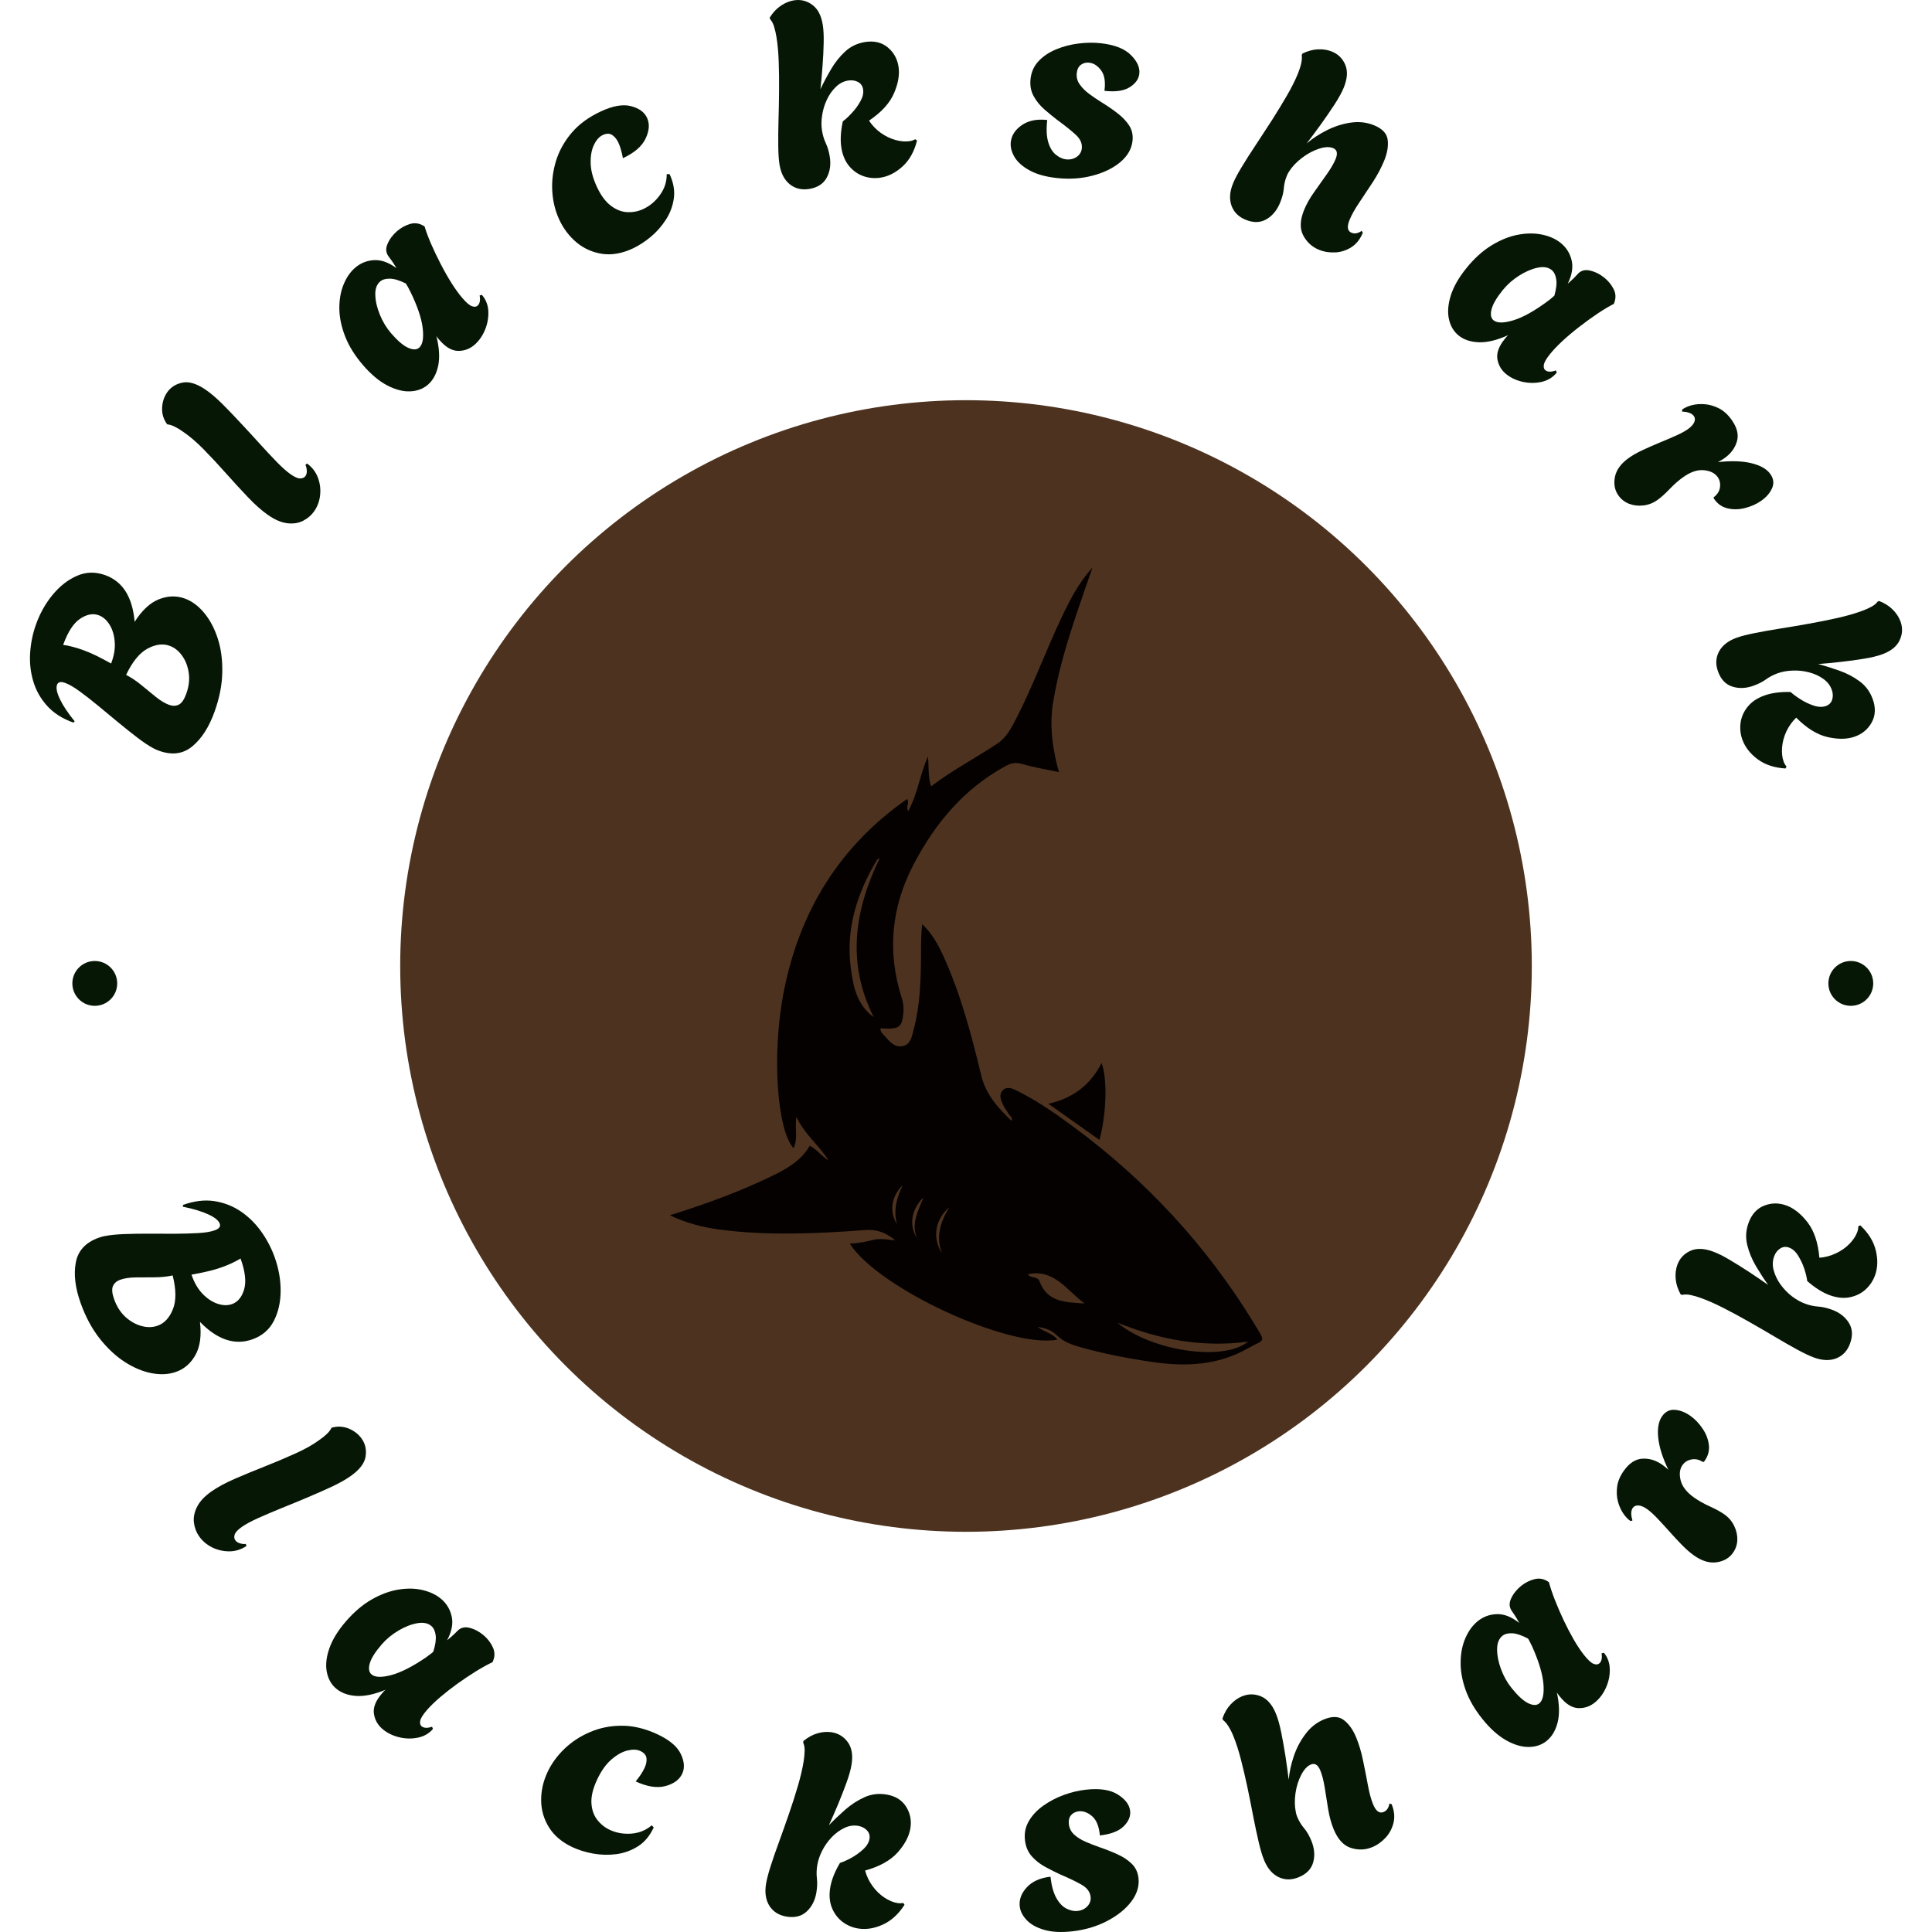 <svg xmlns="http://www.w3.org/2000/svg" version="1.1" xmlns:xlink="http://www.w3.org/1999/xlink" xmlns:svgjs="http://svgjs.dev/svgjs" width="1500" height="1500" viewBox="0 0 1500 1500"><g transform="matrix(1,0,0,1,0,0.001)"><svg viewBox="0 0 280 280" data-background-color="#516452" preserveAspectRatio="xMidYMid meet" height="1500" width="1500" xmlns="http://www.w3.org/2000/svg" xmlns:xlink="http://www.w3.org/1999/xlink"><g id="tight-bounds" transform="matrix(1,0,0,1,0,0)"><svg viewBox="0 0 280 280" height="280" width="280"><g><svg viewBox="0 0 280 280" height="280" width="280"><g><svg viewBox="0 0 280 280" height="280" width="280"><g id="textblocktransform"><svg viewBox="0 0 280 280" height="280" width="280" id="textblock"><g><svg viewBox="0 0 280 280" height="280" width="280"><g transform="matrix(1,0,0,1,57.504,57.504)"><svg viewBox="0 0 164.992 164.992" height="164.992" width="164.992"><g id="icon-0"><circle r="82" cx="82.496" cy="82.496" fill="#4d331f" data-fill-palette-color="accent"></circle><svg xmlns="http://www.w3.org/2000/svg" xmlns:xlink="http://www.w3.org/1999/xlink" version="1.1" x="24.749" y="24.749" viewBox="13.774 1 72.694 97.785" enable-background="new 0 0 100 100" xml:space="preserve" height="115.494" width="115.494" class="icon-xg-0" data-fill-palette-color="quaternary" id="xg-0"><path fill-rule="evenodd" clip-rule="evenodd" d="M42.907 29.392c0.293 0.537-0.19 0.955 0.121 1.494 1.173-2.141 1.445-4.529 2.424-6.698 0.137 1.184-0.03 2.398 0.385 3.659 2.606-1.977 5.463-3.48 8.146-5.257 1.09-0.721 1.699-1.899 2.287-3.038 2.071-4.013 3.613-8.264 5.537-12.344 1.039-2.204 2.15-4.36 3.839-6.208-0.663 1.919-1.345 3.832-1.985 5.758-1.185 3.559-2.266 7.143-2.862 10.861-0.407 2.539-0.13 5.014 0.46 7.479 0.069 0.29 0.16 0.574 0.283 1.005-1.623-0.346-3.122-0.575-4.561-1.007-0.781-0.234-1.375-0.079-2.01 0.268-5.092 2.78-8.634 7.001-11.282 12.075-2.765 5.298-3.261 10.772-1.427 16.46 0.252 0.781 0.232 1.591 0.096 2.374-0.211 1.214-0.67 1.402-2.723 1.266-0.06 0.458 0.295 0.697 0.537 0.971 0.584 0.658 1.195 1.417 2.188 1.209 0.985-0.206 1.115-1.183 1.325-1.972 0.794-2.992 0.901-6.061 0.914-9.134 0.005-1.267 0.001-2.534 0.143-3.855 1.241 1.159 2.015 2.6 2.687 4.094 2.082 4.635 3.375 9.53 4.555 14.445 0.571 2.381 2.051 3.992 3.743 5.604 0.146-0.468-0.266-0.613-0.401-0.885-0.159-0.319-0.414-0.592-0.569-0.914-0.295-0.612-0.672-1.319-0.164-1.908 0.545-0.631 1.289-0.247 1.878 0.049 2.398 1.204 4.603 2.731 6.756 4.318 8.988 6.625 16.445 14.674 22.259 24.212 1.508 2.474 1.314 1.845-0.828 3.065-3.646 2.079-7.603 2.238-11.639 1.651-3.001-0.437-5.977-1.007-8.901-1.833-1.052-0.297-2.019-0.644-2.833-1.432-0.56-0.543-1.286-0.91-2.369-1.037 0.905 0.656 1.86 0.794 2.43 1.558-5.948 1.112-21.983-6.289-25.493-11.786 0.987-0.043 1.911-0.216 2.824-0.449 0.915-0.233 1.818-0.051 2.749 0.048-1.025-0.895-2.224-1.368-3.584-1.268-6.025 0.445-12.051 0.735-18.068-0.072-1.999-0.269-3.945-0.768-6-1.74 4.426-1.377 8.53-2.882 12.477-4.79 1.853-0.896 3.626-1.886 4.698-3.742 0.919 0.466 1.449 1.305 2.298 1.784-1.18-1.856-2.99-3.247-3.931-5.318-0.24 1.279 0.229 2.601-0.353 3.844-2.013-2.18-2.73-11.485-1.188-19.293C29.706 43.177 34.59 35.186 42.907 29.392zM38.793 56.162c-3.339-6.651-2.363-13.1 0.732-19.481-0.188 0.06-0.287 0.121-0.34 0.209-2.416 4.049-3.813 8.397-3.214 13.132C36.256 52.265 36.676 54.624 38.793 56.162zM68.694 93.655c4.174 3.498 13.055 4.806 16.021 2.334C79.13 96.723 73.964 95.777 68.694 93.655zM64.674 91.303c-2.171-1.574-3.744-4.299-6.952-3.583 0.251 0.524 1.171 0.2 1.399 0.819C60.122 91.246 62.469 91.14 64.674 91.303zM47.176 85.149c-0.761-1.949-0.269-3.726 0.887-5.644C46.296 80.997 45.978 83.325 47.176 85.149zM42.357 76.79c-1.391 1.327-1.669 3.243-0.699 4.805C41.172 79.892 41.606 78.337 42.357 76.79zM44.095 83.269c-0.706-1.756 0.111-3.261 0.808-4.985C43.403 79.766 43.101 81.71 44.095 83.269z" fill="#050101" data-fill-palette-color="quaternary"></path><path fill-rule="evenodd" clip-rule="evenodd" d="M66.761 61.803c0.724 1.915 0.603 6.253-0.262 9.434-2.078-1.471-4.098-2.9-6.271-4.439C63.232 66.117 65.34 64.524 66.761 61.803z" fill="#050101" data-fill-palette-color="quaternary"></path></svg></g></svg></g><g id="text-0"><path d="M31.092 103.153v0c-0.796 2.218-1.863 3.884-3.201 4.999-1.337 1.115-2.944 1.336-4.819 0.663v0c-0.196-0.071-0.372-0.141-0.526-0.21-0.154-0.07-0.275-0.131-0.363-0.184v0c-0.648-0.347-1.412-0.858-2.293-1.532-0.887-0.676-1.824-1.424-2.811-2.243-0.984-0.825-1.955-1.628-2.912-2.409-0.955-0.786-1.841-1.477-2.658-2.07-0.817-0.594-1.507-0.992-2.072-1.194v0c-0.634-0.228-1.024-0.135-1.172 0.276v0c-0.166 0.463-0.023 1.161 0.428 2.096 0.445 0.932 1.156 2 2.134 3.202v0l-0.193 0.178c-1.609-0.578-2.883-1.393-3.822-2.446-0.945-1.055-1.612-2.245-2-3.572-0.391-1.321-0.539-2.694-0.442-4.118 0.097-1.425 0.38-2.793 0.851-4.105v0c0.587-1.635 1.402-3.077 2.444-4.326 1.042-1.25 2.215-2.155 3.519-2.718 1.297-0.564 2.652-0.593 4.065-0.085v0c2.535 0.91 3.956 3.166 4.265 6.768v0c1.067-1.677 2.242-2.768 3.526-3.274 1.283-0.505 2.52-0.544 3.711-0.116v0c1.046 0.375 1.988 1.068 2.827 2.078 0.835 1.001 1.492 2.231 1.969 3.69 0.482 1.468 0.704 3.11 0.667 4.928-0.031 1.82-0.405 3.728-1.122 5.724zM16.102 96.162v-0.001c0.428-1.112 0.603-2.158 0.525-3.137-0.074-0.971-0.323-1.801-0.748-2.49-0.431-0.691-0.964-1.151-1.597-1.378v0c-0.824-0.296-1.716-0.122-2.676 0.52-0.963 0.649-1.781 1.911-2.454 3.786v0c0.499 0.065 0.985 0.164 1.459 0.299 0.476 0.128 0.933 0.271 1.37 0.428v0c0.71 0.255 1.401 0.55 2.076 0.884 0.678 0.344 1.359 0.706 2.045 1.088zM27.003 100.526v0c0.375-1.046 0.492-2.048 0.35-3.007-0.136-0.957-0.456-1.788-0.962-2.492-0.499-0.701-1.104-1.18-1.813-1.434v0c-0.976-0.35-2.045-0.212-3.207 0.415-1.156 0.629-2.187 1.897-3.094 3.804v0c0.72 0.366 1.453 0.854 2.2 1.465 0.74 0.609 1.451 1.19 2.132 1.742 0.684 0.546 1.32 0.925 1.909 1.137v0c0.513 0.184 0.979 0.173 1.397-0.035 0.418-0.208 0.78-0.739 1.088-1.595z" fill="#071705" data-fill-palette-color="primary"></path><path d="M45.531 74.1v0c-0.401 0.574-0.934 1.031-1.599 1.372-0.659 0.344-1.429 0.463-2.308 0.358-0.87-0.107-1.804-0.509-2.803-1.208v0c-0.894-0.625-1.855-1.477-2.883-2.557-1.028-1.08-2.082-2.227-3.163-3.442-1.075-1.212-2.147-2.363-3.215-3.456-1.074-1.096-2.094-1.969-3.061-2.619v0c-0.911-0.636-1.631-0.98-2.162-1.031v0l-0.123-0.037c-0.513-0.712-0.753-1.496-0.721-2.352 0.036-0.862 0.283-1.621 0.742-2.278v0c0.521-0.745 1.267-1.213 2.239-1.405 0.968-0.186 2.108 0.18 3.421 1.098v0c0.701 0.49 1.476 1.155 2.326 1.996 0.846 0.846 1.733 1.77 2.66 2.77 0.931 0.995 1.841 1.985 2.73 2.968 0.895 0.987 1.727 1.877 2.497 2.669 0.774 0.796 1.449 1.394 2.022 1.796v0c0.59 0.413 1.059 0.613 1.405 0.599 0.34-0.017 0.584-0.13 0.73-0.339v0c0.162-0.232 0.227-0.519 0.195-0.862-0.03-0.333-0.096-0.585-0.199-0.755v0l0.237-0.216c0.752 0.558 1.281 1.253 1.588 2.083 0.301 0.827 0.403 1.674 0.305 2.542-0.099 0.859-0.386 1.628-0.86 2.306z" fill="#071705" data-fill-palette-color="primary"></path><path d="M68.76 49.98v0c-0.683 0.59-1.472 0.881-2.369 0.873-0.901-0.013-1.792-0.529-2.673-1.548v0c-0.084-0.097-0.167-0.194-0.251-0.29-0.084-0.097-0.159-0.205-0.227-0.325v0c0.426 1.687 0.514 3.128 0.265 4.323-0.254 1.189-0.752 2.105-1.496 2.747v0c-0.688 0.594-1.542 0.914-2.561 0.959-1.02 0.045-2.126-0.241-3.317-0.857-1.182-0.616-2.349-1.591-3.503-2.926v0c-1.184-1.37-2.052-2.76-2.603-4.17-0.547-1.405-0.828-2.75-0.845-4.036-0.011-1.29 0.19-2.447 0.604-3.471 0.414-1.025 0.972-1.841 1.675-2.448v0c0.784-0.678 1.697-1.048 2.737-1.111 1.04-0.063 2.127 0.324 3.259 1.161v0c-0.229-0.389-0.446-0.732-0.648-1.028-0.207-0.301-0.353-0.501-0.436-0.598v0c-0.443-0.543-0.514-1.166-0.215-1.87 0.299-0.704 0.762-1.326 1.389-1.868v0c0.55-0.475 1.162-0.817 1.836-1.026 0.674-0.209 1.32-0.135 1.939 0.22v0l0.213 0.123c0.218 0.737 0.532 1.578 0.94 2.524 0.413 0.951 0.872 1.916 1.379 2.893 0.506 0.987 1.035 1.918 1.586 2.793 0.552 0.876 1.081 1.606 1.588 2.192v0c0.559 0.647 1.013 1.033 1.362 1.159 0.349 0.126 0.62 0.105 0.813-0.062v0c0.336-0.291 0.439-0.789 0.31-1.496v0l0.328-0.083c0.577 0.667 0.889 1.461 0.936 2.381 0.038 0.919-0.126 1.821-0.491 2.706-0.37 0.88-0.878 1.6-1.524 2.159zM60.747 50.392v0c0.509-0.44 0.681-1.385 0.514-2.834-0.172-1.444-0.771-3.214-1.797-5.308v0c-0.109-0.208-0.216-0.414-0.321-0.617-0.11-0.199-0.22-0.384-0.332-0.554v0c-0.94-0.46-1.713-0.69-2.319-0.692-0.605-0.011-1.074 0.127-1.405 0.413v0c-0.494 0.427-0.726 1.081-0.694 1.962 0.026 0.885 0.246 1.834 0.659 2.847 0.413 1.013 0.959 1.912 1.636 2.697v0c0.929 1.075 1.744 1.771 2.447 2.09 0.702 0.318 1.239 0.317 1.612-0.004z" fill="#071705" data-fill-palette-color="primary"></path><path d="M91.692 36.017v0c-1.551 0.72-3.024 0.977-4.419 0.772-1.398-0.212-2.632-0.76-3.702-1.644-1.068-0.892-1.906-1.995-2.516-3.308v0c-0.578-1.246-0.916-2.603-1.012-4.073-0.096-1.47 0.081-2.944 0.53-4.421 0.456-1.481 1.213-2.846 2.274-4.096 1.066-1.252 2.479-2.287 4.238-3.103v0c1.74-0.808 3.192-1.063 4.355-0.764 1.172 0.302 1.949 0.865 2.332 1.69v0c0.403 0.867 0.336 1.867-0.2 2.998-0.53 1.129-1.628 2.081-3.295 2.855v0c-0.07-0.391-0.16-0.783-0.268-1.178-0.109-0.395-0.239-0.754-0.389-1.077v0c-0.23-0.495-0.531-0.863-0.904-1.106-0.373-0.243-0.827-0.239-1.364 0.01v0c-0.495 0.23-0.913 0.695-1.256 1.396-0.349 0.704-0.513 1.582-0.492 2.633 0.012 1.049 0.313 2.208 0.902 3.478v0c0.578 1.246 1.254 2.157 2.026 2.734 0.769 0.586 1.563 0.896 2.382 0.932 0.812 0.039 1.585-0.112 2.317-0.453v0c0.959-0.445 1.766-1.128 2.422-2.049 0.665-0.918 0.988-1.917 0.968-2.999v0l0.417-0.015c0.567 1.221 0.774 2.387 0.621 3.497-0.15 1.116-0.534 2.152-1.152 3.107-0.612 0.952-1.349 1.788-2.209 2.507-0.87 0.716-1.739 1.275-2.606 1.677z" fill="#071705" data-fill-palette-color="primary"></path><path d="M127.635 25.743v0c-0.837 0.136-1.66 0.068-2.468-0.203-0.809-0.278-1.505-0.762-2.088-1.451-0.584-0.696-0.962-1.58-1.136-2.65v0c-0.179-1.103-0.111-2.386 0.204-3.849v0c0.372-0.272 0.805-0.673 1.299-1.203 0.495-0.524 0.913-1.096 1.255-1.718 0.344-0.615 0.472-1.192 0.385-1.73v0c-0.079-0.485-0.324-0.838-0.735-1.058-0.419-0.225-0.897-0.294-1.435-0.207v0c-0.665 0.108-1.256 0.415-1.774 0.923-0.526 0.501-0.958 1.114-1.298 1.837-0.346 0.725-0.577 1.485-0.693 2.282-0.124 0.791-0.13 1.532-0.018 2.223v0c0.108 0.665 0.292 1.272 0.552 1.823 0.259 0.545 0.449 1.189 0.57 1.934v0c0.187 1.15 0.038 2.17-0.445 3.059-0.483 0.89-1.326 1.433-2.529 1.628v0c-1.097 0.178-2.037-0.048-2.821-0.677-0.785-0.636-1.282-1.593-1.489-2.869v0c-0.108-0.665-0.168-1.559-0.179-2.682-0.013-1.13-0.001-2.38 0.035-3.75 0.043-1.371 0.07-2.784 0.08-4.239 0.015-1.462-0.001-2.865-0.049-4.207-0.047-1.343-0.156-2.539-0.327-3.589v0c-0.091-0.558-0.207-1.068-0.35-1.529-0.143-0.461-0.337-0.818-0.584-1.072v0l-0.037-0.229c0.455-0.729 0.989-1.3 1.605-1.713 0.615-0.414 1.241-0.672 1.879-0.776v0c0.977-0.159 1.864 0.052 2.66 0.632 0.802 0.572 1.313 1.536 1.534 2.892v0c0.117 0.718 0.161 1.604 0.135 2.659-0.02 1.054-0.075 2.164-0.166 3.331-0.084 1.166-0.185 2.284-0.304 3.354v0c0.432-0.909 0.936-1.857 1.513-2.844 0.57-0.986 1.255-1.851 2.054-2.595 0.8-0.744 1.762-1.207 2.885-1.389v0c1.303-0.211 2.393 0.038 3.273 0.748 0.873 0.711 1.402 1.641 1.588 2.791v0c0.187 1.15-0.03 2.443-0.649 3.881-0.619 1.437-1.826 2.762-3.621 3.974v0c0.452 0.684 1.018 1.274 1.7 1.77 0.686 0.489 1.408 0.836 2.163 1.04 0.75 0.206 1.433 0.258 2.052 0.158v0c0.306-0.05 0.563-0.143 0.773-0.279v0l0.267 0.193c-0.397 1.586-1.092 2.834-2.083 3.745-0.992 0.905-2.053 1.448-3.183 1.631z" fill="#071705" data-fill-palette-color="primary"></path><path d="M153.089 25.791v0c-1.592-0.18-2.892-0.55-3.899-1.11-1.008-0.554-1.731-1.201-2.169-1.942-0.431-0.74-0.608-1.458-0.53-2.154v0c0.11-0.977 0.643-1.794 1.598-2.451 0.962-0.664 2.19-0.912 3.682-0.744v0c-0.148 1.311-0.099 2.38 0.146 3.208 0.246 0.82 0.615 1.428 1.105 1.822 0.491 0.394 0.98 0.619 1.469 0.674v0c0.589 0.066 1.103-0.052 1.544-0.354 0.441-0.303 0.69-0.711 0.748-1.227v0c0.082-0.723-0.222-1.394-0.911-2.013-0.681-0.626-1.577-1.34-2.685-2.143v0c-0.555-0.428-1.153-0.919-1.795-1.473-0.642-0.553-1.169-1.199-1.581-1.936-0.411-0.738-0.563-1.581-0.456-2.532v0c0.113-1.004 0.505-1.86 1.174-2.57 0.662-0.704 1.501-1.267 2.518-1.688 1.01-0.421 2.081-0.704 3.216-0.847 1.141-0.149 2.237-0.164 3.287-0.045v0c1.987 0.224 3.437 0.794 4.35 1.71 0.914 0.909 1.32 1.812 1.219 2.709v0c-0.088 0.776-0.554 1.428-1.4 1.956-0.839 0.529-2.058 0.703-3.656 0.522v0c0.175-1.308 0.015-2.295-0.479-2.96-0.5-0.673-1.071-1.046-1.714-1.119v0c-0.462-0.052-0.866 0.048-1.212 0.301-0.339 0.246-0.54 0.64-0.601 1.182v0c-0.069 0.615 0.071 1.17 0.422 1.663 0.35 0.5 0.807 0.958 1.369 1.374 0.563 0.416 1.148 0.814 1.756 1.194v0c0.83 0.507 1.607 1.038 2.33 1.595 0.717 0.548 1.287 1.145 1.709 1.788 0.421 0.651 0.584 1.401 0.488 2.25v0c-0.131 1.157-0.72 2.178-1.768 3.063-1.055 0.884-2.399 1.538-4.033 1.964-1.641 0.431-3.388 0.543-5.241 0.333z" fill="#071705" data-fill-palette-color="primary"></path><path d="M180.528 31.85v0c-1.028-0.421-1.712-1.104-2.052-2.051-0.338-0.953-0.262-2.027 0.228-3.223v0c0.265-0.648 0.695-1.458 1.289-2.43 0.588-0.974 1.267-2.038 2.038-3.193 0.764-1.157 1.536-2.34 2.314-3.548 0.772-1.212 1.492-2.394 2.16-3.546 0.668-1.152 1.193-2.196 1.576-3.131v0c0.479-1.171 0.672-2.086 0.577-2.743v0l0.088-0.215c0.774-0.381 1.532-0.588 2.272-0.62 0.74-0.032 1.41 0.075 2.008 0.32v0c0.91 0.372 1.557 1.012 1.942 1.919 0.383 0.913 0.309 2.018-0.221 3.314v0c-0.283 0.692-0.728 1.503-1.334 2.433-0.606 0.93-1.265 1.89-1.975 2.88-0.719 0.993-1.406 1.916-2.06 2.769v0c0.817-0.699 1.781-1.33 2.891-1.894 1.12-0.568 2.28-0.94 3.481-1.119 1.207-0.175 2.336-0.048 3.389 0.384v0c1.203 0.492 1.861 1.194 1.975 2.106 0.114 0.912-0.055 1.92-0.506 3.023v0c-0.411 1.003-0.955 2.032-1.633 3.085-0.685 1.051-1.349 2.052-1.993 3.004-0.638 0.954-1.099 1.78-1.385 2.478v0c-0.413 1.009-0.321 1.637 0.278 1.881v0c0.262 0.107 0.527 0.125 0.796 0.053 0.269-0.072 0.49-0.185 0.663-0.34v0l0.18 0.281c-0.382 0.935-0.934 1.633-1.654 2.095-0.72 0.462-1.504 0.716-2.352 0.761-0.839 0.042-1.63-0.089-2.371-0.392v0c-0.985-0.403-1.739-1.093-2.262-2.071-0.521-0.984-0.477-2.221 0.132-3.71v0c0.342-0.835 0.829-1.698 1.463-2.588 0.627-0.893 1.238-1.756 1.834-2.588 0.589-0.836 1.011-1.565 1.266-2.188v0c0.334-0.816 0.214-1.342-0.359-1.577v0c-0.53-0.217-1.214-0.188-2.054 0.087-0.84 0.275-1.655 0.712-2.447 1.312-0.791 0.6-1.415 1.254-1.872 1.962v0c-0.12 0.169-0.235 0.388-0.344 0.656v0c-0.245 0.598-0.389 1.208-0.433 1.83-0.052 0.626-0.23 1.31-0.534 2.052v0c-0.451 1.103-1.115 1.908-1.992 2.414-0.877 0.507-1.879 0.53-3.007 0.068z" fill="#071705" data-fill-palette-color="primary"></path><path d="M218.3 54.231v0c-0.703-0.566-1.131-1.29-1.284-2.174-0.149-0.889 0.199-1.858 1.043-2.907v0c0.08-0.1 0.16-0.199 0.241-0.299 0.08-0.1 0.173-0.194 0.278-0.282v0c-1.583 0.722-2.985 1.068-4.205 1.037-1.215-0.036-2.206-0.362-2.971-0.978v0c-0.708-0.57-1.176-1.352-1.404-2.348-0.227-0.995-0.145-2.134 0.248-3.417 0.394-1.273 1.143-2.597 2.25-3.971v0c1.135-1.411 2.347-2.514 3.635-3.31 1.284-0.79 2.557-1.309 3.818-1.555 1.267-0.242 2.441-0.252 3.524-0.03 1.082 0.223 1.985 0.625 2.709 1.208v0c0.808 0.65 1.336 1.481 1.584 2.494 0.248 1.012 0.063 2.15-0.557 3.414v0c0.342-0.296 0.64-0.57 0.895-0.822 0.259-0.258 0.429-0.437 0.51-0.536v0c0.455-0.533 1.055-0.715 1.801-0.547 0.746 0.168 1.442 0.512 2.086 1.031v0c0.566 0.456 1.013 0.997 1.34 1.622 0.326 0.625 0.37 1.274 0.131 1.946v0l-0.082 0.232c-0.685 0.347-1.457 0.807-2.315 1.378-0.862 0.577-1.728 1.202-2.598 1.876-0.88 0.675-1.701 1.362-2.463 2.062-0.762 0.7-1.386 1.352-1.872 1.955v0c-0.536 0.666-0.835 1.182-0.895 1.548-0.061 0.366 0.008 0.629 0.207 0.789v0c0.346 0.279 0.855 0.291 1.527 0.036v0l0.141 0.308c-0.553 0.687-1.278 1.137-2.174 1.349-0.897 0.202-1.814 0.204-2.751 0.003-0.932-0.206-1.731-0.576-2.397-1.112zM216.456 46.421v0c0.525 0.422 1.484 0.421 2.88-0.002 1.39-0.428 3.023-1.335 4.899-2.721v0c0.185-0.145 0.369-0.287 0.55-0.426 0.176-0.144 0.338-0.286 0.486-0.426v0c0.284-1.008 0.372-1.81 0.263-2.406-0.098-0.598-0.318-1.033-0.658-1.308v0c-0.509-0.409-1.193-0.52-2.054-0.331-0.866 0.185-1.76 0.571-2.683 1.16-0.923 0.588-1.709 1.286-2.359 2.094v0c-0.891 1.107-1.429 2.034-1.617 2.782-0.187 0.748-0.089 1.276 0.293 1.584z" fill="#071705" data-fill-palette-color="primary"></path><path d="M234.551 71.803v0c-0.537-0.758-0.705-1.654-0.504-2.687 0.21-1.031 0.884-1.95 2.021-2.755v0c0.549-0.389 1.218-0.767 2.005-1.135 0.787-0.368 1.605-0.728 2.453-1.08 0.846-0.343 1.638-0.681 2.375-1.014 0.732-0.329 1.31-0.643 1.733-0.943v0c0.445-0.315 0.745-0.643 0.9-0.983 0.151-0.346 0.137-0.646-0.042-0.899v0c-0.288-0.407-0.854-0.624-1.699-0.652v0l-0.017-0.286c0.329-0.258 0.783-0.468 1.361-0.629 0.588-0.16 1.227-0.213 1.918-0.158 0.687 0.05 1.377 0.25 2.071 0.6 0.688 0.354 1.301 0.911 1.837 1.669v0c0.794 1.121 1.048 2.162 0.763 3.123-0.281 0.966-0.878 1.772-1.79 2.418v0c-0.143 0.101-0.298 0.203-0.465 0.304-0.167 0.102-0.333 0.194-0.496 0.278v0c1.911-0.214 3.527-0.163 4.849 0.155 1.317 0.322 2.23 0.842 2.739 1.562v0c0.479 0.676 0.567 1.36 0.265 2.052-0.302 0.692-0.824 1.301-1.565 1.826v0c-0.676 0.479-1.458 0.83-2.347 1.055-0.885 0.23-1.735 0.247-2.551 0.049-0.822-0.194-1.484-0.669-1.987-1.426v0l-0.022-0.17c0.534-0.411 0.839-0.895 0.915-1.452 0.077-0.566-0.034-1.061-0.333-1.484v0c-0.405-0.571-1.068-0.902-1.99-0.993-0.925-0.095-1.927 0.238-3.003 1.001v0c-0.654 0.463-1.31 1.039-1.969 1.728-0.653 0.685-1.244 1.215-1.771 1.588v0c-0.637 0.451-1.325 0.715-2.063 0.792-0.734 0.082-1.42-0.001-2.058-0.25-0.633-0.253-1.144-0.654-1.533-1.204z" fill="#071705" data-fill-palette-color="primary"></path><path d="M252.516 107.192v0c-0.288-0.798-0.374-1.619-0.257-2.463 0.123-0.846 0.47-1.62 1.04-2.32 0.576-0.702 1.374-1.238 2.394-1.606v0c1.051-0.38 2.325-0.551 3.82-0.512v0c0.336 0.315 0.81 0.666 1.423 1.053 0.606 0.389 1.246 0.695 1.921 0.916 0.668 0.224 1.258 0.243 1.771 0.058v0c0.462-0.167 0.763-0.473 0.903-0.918 0.144-0.453 0.123-0.936-0.062-1.448v0c-0.229-0.633-0.64-1.157-1.235-1.573-0.59-0.424-1.272-0.736-2.045-0.935-0.776-0.206-1.566-0.293-2.371-0.26-0.8 0.024-1.529 0.156-2.188 0.394v0c-0.633 0.229-1.196 0.522-1.69 0.88-0.487 0.355-1.085 0.661-1.794 0.917v0c-1.095 0.396-2.125 0.439-3.089 0.129-0.964-0.31-1.653-1.038-2.068-2.183v0c-0.378-1.045-0.33-2.011 0.144-2.898 0.48-0.89 1.328-1.554 2.543-1.994v0c0.633-0.229 1.501-0.453 2.603-0.673 1.108-0.222 2.339-0.441 3.692-0.659 1.356-0.211 2.749-0.446 4.18-0.706 1.44-0.256 2.815-0.531 4.126-0.826 1.311-0.295 2.466-0.623 3.466-0.985v0c0.532-0.192 1.011-0.401 1.438-0.628 0.427-0.226 0.742-0.483 0.945-0.771v0l0.219-0.079c0.8 0.312 1.46 0.732 1.98 1.26 0.52 0.528 0.89 1.096 1.11 1.703v0c0.337 0.931 0.294 1.841-0.129 2.732-0.414 0.894-1.267 1.575-2.558 2.042v0c-0.684 0.247-1.546 0.455-2.588 0.624-1.039 0.175-2.141 0.327-3.304 0.454-1.162 0.134-2.279 0.241-3.353 0.321v0c0.973 0.257 1.998 0.577 3.075 0.961 1.074 0.377 2.051 0.891 2.93 1.539 0.879 0.649 1.512 1.508 1.899 2.578v0c0.449 1.241 0.406 2.359-0.129 3.354-0.537 0.989-1.354 1.682-2.449 2.078v0c-1.095 0.396-2.407 0.423-3.934 0.08-1.527-0.343-3.052-1.284-4.576-2.823v0c-0.588 0.571-1.063 1.237-1.425 1.997-0.353 0.765-0.561 1.538-0.622 2.319-0.063 0.775 0.011 1.456 0.224 2.045v0c0.105 0.291 0.244 0.527 0.418 0.709v0l-0.14 0.297c-1.632-0.097-2.987-0.549-4.066-1.354-1.072-0.808-1.803-1.75-2.192-2.826z" fill="#071705" data-fill-palette-color="primary"></path><path d="M10.486 142.524c0-1.795 1.455-3.25 3.25-3.25 1.795 0 3.25 1.455 3.25 3.25 0 1.795-1.455 3.25-3.25 3.249-1.795 0-3.25-1.455-3.25-3.249z" fill="#071705" data-fill-palette-color="primary"></path><path d="M264.982 142.524c0-1.795 1.455-3.25 3.25-3.25 1.795 0 3.25 1.455 3.25 3.25 0 1.795-1.455 3.25-3.25 3.249-1.795 0-3.25-1.455-3.25-3.249z" fill="#071705" data-fill-palette-color="primary"></path></g><g id="text-1"><path d="M11.701 188.891v0c-0.799-2.224-1.038-4.195-0.718-5.912 0.32-1.717 1.421-2.914 3.303-3.591v0c0.196-0.071 0.376-0.128 0.539-0.172 0.163-0.044 0.3-0.072 0.41-0.083v0c0.721-0.144 1.639-0.238 2.753-0.281 1.115-0.043 2.313-0.062 3.596-0.058 1.291 0.008 2.555 0.012 3.792 0.011 1.241-0.01 2.37-0.043 3.387-0.1 1.008-0.062 1.794-0.194 2.358-0.397v0c0.634-0.228 0.876-0.547 0.728-0.959v0c-0.168-0.469-0.724-0.92-1.667-1.354-0.943-0.434-2.171-0.805-3.683-1.113v0l0.026-0.256c1.616-0.58 3.123-0.764 4.523-0.552 1.4 0.212 2.675 0.706 3.826 1.48 1.145 0.776 2.133 1.745 2.965 2.905 0.834 1.167 1.488 2.409 1.961 3.727v0c0.59 1.641 0.88 3.275 0.871 4.903-0.007 1.634-0.334 3.082-0.982 4.345-0.652 1.272-1.685 2.161-3.098 2.668v0c-2.547 0.915-5.085 0.074-7.613-2.523v0c0.24 1.981 0.025 3.575-0.643 4.781-0.668 1.206-1.601 2.024-2.799 2.455v0c-1.052 0.378-2.221 0.448-3.509 0.209-1.288-0.238-2.585-0.774-3.893-1.606-1.299-0.828-2.516-1.954-3.649-3.379-1.136-1.43-2.064-3.147-2.784-5.148zM27.753 184.733v0c0.386 1.135 0.918 2.056 1.594 2.765 0.683 0.706 1.411 1.189 2.183 1.448 0.766 0.261 1.466 0.278 2.1 0.05v0c0.836-0.3 1.419-1.007 1.749-2.12 0.332-1.107 0.16-2.601-0.516-4.483v0c-0.428 0.261-0.87 0.495-1.325 0.702-0.449 0.204-0.892 0.385-1.329 0.542v0c-0.71 0.255-1.435 0.466-2.177 0.632-0.739 0.173-1.499 0.328-2.279 0.465zM16.546 188.309v0c0.378 1.052 0.924 1.904 1.638 2.556 0.72 0.65 1.5 1.089 2.34 1.316 0.838 0.221 1.612 0.204 2.321-0.051v0c0.976-0.351 1.711-1.141 2.207-2.37 0.498-1.223 0.488-2.862-0.028-4.915v0c-0.794 0.178-1.674 0.269-2.639 0.272-0.967-0.003-1.888 0.002-2.762 0.016-0.875 0.014-1.607 0.127-2.197 0.338v0c-0.513 0.184-0.865 0.49-1.055 0.916-0.19 0.426-0.132 1.067 0.175 1.922z" fill="#071705" data-fill-palette-color="primary"></path><path d="M28.844 222.635v0c-0.401-0.574-0.647-1.231-0.739-1.972-0.091-0.741 0.061-1.505 0.457-2.291 0.401-0.79 1.101-1.534 2.099-2.232v0c0.894-0.625 2.027-1.237 3.399-1.835 1.376-0.593 2.824-1.19 4.342-1.791 1.513-0.598 2.968-1.213 4.366-1.845 1.396-0.623 2.567-1.281 3.512-1.975v0c0.916-0.64 1.489-1.201 1.719-1.683v0l0.076-0.102c0.845-0.237 1.668-0.193 2.471 0.132 0.797 0.33 1.426 0.823 1.885 1.48v0c0.521 0.745 0.704 1.606 0.551 2.585-0.154 0.978-0.893 1.931-2.218 2.856v0c-0.701 0.49-1.592 0.99-2.673 1.499-1.091 0.508-2.268 1.027-3.531 1.558-1.255 0.532-2.501 1.046-3.74 1.543-1.235 0.502-2.359 0.98-3.372 1.434-1.013 0.454-1.807 0.882-2.381 1.282v0c-0.596 0.417-0.947 0.79-1.054 1.119-0.101 0.325-0.076 0.596 0.074 0.811v0c0.162 0.232 0.409 0.392 0.742 0.479 0.329 0.082 0.591 0.105 0.786 0.067v0l0.113 0.303c-0.782 0.514-1.616 0.773-2.501 0.775-0.889-0.003-1.723-0.196-2.501-0.58-0.776-0.394-1.404-0.933-1.882-1.617z" fill="#071705" data-fill-palette-color="primary"></path><path d="M55.408 250.561v0c-0.688-0.594-1.095-1.338-1.222-2.231-0.118-0.894 0.266-1.852 1.151-2.876v0c0.084-0.097 0.167-0.194 0.251-0.291 0.088-0.102 0.184-0.192 0.288-0.271v0c-1.612 0.671-3.027 0.97-4.245 0.896-1.218-0.083-2.202-0.448-2.951-1.095v0c-0.688-0.594-1.128-1.393-1.32-2.395-0.193-1.012-0.068-2.15 0.374-3.414 0.443-1.264 1.24-2.563 2.394-3.898v0c1.189-1.375 2.441-2.438 3.756-3.188 1.315-0.75 2.612-1.226 3.891-1.429 1.274-0.207 2.45-0.179 3.529 0.087 1.074 0.261 1.965 0.697 2.673 1.309v0c0.784 0.678 1.283 1.532 1.496 2.561 0.213 1.02-0.013 2.151-0.676 3.393v0c0.347-0.278 0.655-0.542 0.923-0.79 0.268-0.249 0.444-0.421 0.528-0.518v0c0.477-0.522 1.089-0.683 1.834-0.485 0.74 0.194 1.423 0.562 2.049 1.104v0c0.55 0.475 0.978 1.036 1.282 1.682 0.304 0.637 0.325 1.287 0.064 1.95v0l-0.091 0.229c-0.702 0.328-1.491 0.763-2.368 1.303-0.881 0.546-1.774 1.141-2.677 1.785-0.898 0.648-1.743 1.306-2.534 1.975-0.791 0.678-1.439 1.31-1.945 1.895v0c-0.563 0.652-0.882 1.16-0.956 1.524-0.074 0.363-0.011 0.631 0.188 0.802v0c0.331 0.286 0.839 0.311 1.523 0.075v0l0.131 0.327c-0.577 0.667-1.319 1.089-2.227 1.265-0.903 0.18-1.822 0.152-2.756-0.085-0.924-0.238-1.71-0.637-2.357-1.196zM53.837 242.663v0c0.509 0.44 1.469 0.473 2.879 0.098 1.404-0.379 3.073-1.229 5.005-2.548v0c0.195-0.143 0.381-0.281 0.557-0.413 0.186-0.133 0.357-0.269 0.514-0.41v0c0.314-1.001 0.43-1.8 0.348-2.395-0.082-0.605-0.289-1.051-0.62-1.337v0c-0.494-0.427-1.177-0.563-2.049-0.409-0.872 0.154-1.779 0.509-2.721 1.065-0.947 0.561-1.76 1.233-2.438 2.018v0c-0.933 1.08-1.507 1.99-1.72 2.731-0.208 0.745-0.126 1.279 0.245 1.6z" fill="#071705" data-fill-palette-color="primary"></path><path d="M83.007 267.726v0c-1.551-0.72-2.699-1.684-3.445-2.892-0.743-1.198-1.121-2.495-1.134-3.889-0.01-1.4 0.291-2.76 0.903-4.079v0c0.578-1.246 1.398-2.379 2.458-3.401 1.064-1.028 2.311-1.844 3.743-2.449 1.428-0.614 2.965-0.917 4.609-0.91 1.642-0.002 3.348 0.408 5.119 1.23v0c1.74 0.808 2.873 1.757 3.399 2.847 0.526 1.09 0.597 2.048 0.214 2.872v0c-0.405 0.873-1.213 1.47-2.424 1.792-1.213 0.327-2.654 0.104-4.321-0.67v0c0.256-0.312 0.5-0.636 0.731-0.975 0.225-0.341 0.414-0.676 0.567-1.006v0c0.23-0.495 0.319-0.958 0.267-1.39-0.055-0.441-0.354-0.788-0.897-1.041v0c-0.495-0.23-1.123-0.251-1.886-0.062-0.757 0.191-1.533 0.632-2.33 1.323-0.79 0.695-1.48 1.677-2.069 2.947v0c-0.578 1.246-0.844 2.354-0.799 3.326 0.055 0.968 0.333 1.777 0.834 2.425 0.501 0.648 1.114 1.141 1.841 1.478v0c0.965 0.448 2.014 0.627 3.147 0.537 1.127-0.093 2.1-0.495 2.92-1.205v0l0.289 0.312c-0.567 1.221-1.328 2.133-2.284 2.737-0.955 0.603-1.996 0.981-3.12 1.134-1.128 0.144-2.248 0.118-3.36-0.079-1.108-0.203-2.099-0.507-2.972-0.912z" fill="#071705" data-fill-palette-color="primary"></path><path d="M124.374 279.494v0c-0.844-0.137-1.606-0.462-2.287-0.975-0.68-0.52-1.189-1.203-1.53-2.049-0.333-0.845-0.413-1.806-0.238-2.883v0c0.179-1.103 0.65-2.302 1.413-3.597v0c0.445-0.139 0.986-0.379 1.621-0.719 0.629-0.348 1.208-0.762 1.736-1.242 0.528-0.48 0.836-0.99 0.923-1.528v0c0.079-0.485-0.045-0.897-0.372-1.237-0.326-0.346-0.758-0.563-1.296-0.651v0c-0.671-0.109-1.333-0.005-1.984 0.313-0.658 0.316-1.266 0.763-1.824 1.34-0.551 0.579-1.011 1.227-1.38 1.945-0.362 0.719-0.599 1.424-0.712 2.115v0c-0.108 0.665-0.126 1.299-0.053 1.905 0.072 0.605 0.048 1.28-0.073 2.024v0c-0.187 1.15-0.654 2.073-1.401 2.77-0.74 0.692-1.714 0.939-2.924 0.743v0c-1.097-0.178-1.921-0.69-2.472-1.537-0.544-0.852-0.712-1.92-0.503-3.202v0c0.108-0.665 0.334-1.535 0.68-2.611 0.345-1.076 0.756-2.261 1.231-3.555 0.468-1.288 0.941-2.623 1.418-4.005 0.477-1.382 0.906-2.721 1.286-4.017 0.381-1.296 0.656-2.468 0.827-3.518v0c0.092-0.565 0.143-1.089 0.153-1.572 0.01-0.483-0.061-0.883-0.214-1.201v0l0.037-0.229c0.662-0.547 1.354-0.923 2.075-1.126 0.714-0.198 1.39-0.245 2.029-0.141v0c0.977 0.159 1.755 0.64 2.333 1.442 0.579 0.803 0.758 1.886 0.537 3.249v0c-0.117 0.718-0.354 1.573-0.713 2.565-0.359 0.992-0.763 2.031-1.212 3.118-0.456 1.086-0.906 2.117-1.352 3.095v0c0.698-0.726 1.476-1.469 2.337-2.229 0.859-0.754 1.786-1.357 2.78-1.81 0.995-0.459 2.058-0.597 3.187-0.414v0c1.303 0.211 2.259 0.793 2.868 1.745 0.608 0.958 0.819 2.012 0.633 3.161v0c-0.188 1.156-0.803 2.322-1.846 3.496-1.049 1.167-2.62 2.04-4.713 2.622v0c0.211 0.798 0.565 1.541 1.061 2.229 0.495 0.687 1.069 1.248 1.722 1.681 0.653 0.433 1.285 0.7 1.896 0.799v0c0.312 0.051 0.59 0.045 0.832-0.019v0l0.202 0.268c-0.885 1.377-1.945 2.341-3.181 2.891-1.228 0.551-2.408 0.735-3.537 0.551z" fill="#071705" data-fill-palette-color="primary"></path><path d="M155.401 279.903v0c-1.599 0.18-2.952 0.109-4.059-0.213-1.106-0.316-1.956-0.789-2.548-1.42-0.592-0.624-0.927-1.284-1.006-1.98v0c-0.111-0.983 0.229-1.903 1.02-2.758 0.79-0.861 1.935-1.377 3.434-1.545v0c0.149 1.318 0.434 2.349 0.857 3.094 0.424 0.752 0.918 1.265 1.484 1.54 0.566 0.275 1.094 0.385 1.582 0.33v0c0.595-0.067 1.074-0.297 1.437-0.691 0.362-0.393 0.514-0.847 0.456-1.362v0c-0.081-0.723-0.527-1.313-1.338-1.77-0.81-0.457-1.845-0.954-3.105-1.489v0c-0.636-0.294-1.329-0.643-2.079-1.046-0.749-0.397-1.41-0.908-1.982-1.535-0.566-0.634-0.903-1.426-1.01-2.376v0c-0.114-1.01 0.077-1.933 0.572-2.768 0.495-0.842 1.187-1.58 2.078-2.216 0.897-0.636 1.885-1.154 2.965-1.554 1.08-0.393 2.149-0.649 3.206-0.768v0c1.987-0.224 3.527 0.005 4.62 0.689 1.101 0.689 1.702 1.485 1.804 2.388v0c0.087 0.776-0.222 1.516-0.928 2.218-0.706 0.71-1.858 1.155-3.458 1.335v0c-0.122-1.321-0.501-2.254-1.138-2.798-0.637-0.538-1.276-0.771-1.919-0.699v0c-0.468 0.053-0.841 0.237-1.116 0.553-0.275 0.322-0.382 0.755-0.322 1.297v0c0.069 0.615 0.33 1.128 0.784 1.537 0.445 0.404 0.992 0.745 1.639 1.025 0.648 0.279 1.311 0.54 1.989 0.782v0c0.922 0.309 1.798 0.654 2.627 1.035 0.828 0.374 1.52 0.831 2.075 1.372 0.556 0.54 0.881 1.235 0.977 2.085v0c0.13 1.157-0.216 2.287-1.04 3.39-0.832 1.096-2.003 2.038-3.513 2.824-1.504 0.786-3.185 1.284-5.045 1.494z" fill="#071705" data-fill-palette-color="primary"></path><path d="M188.208 272.065v0c-1.028 0.421-1.998 0.414-2.91-0.021-0.909-0.443-1.609-1.266-2.101-2.468v0c-0.265-0.648-0.528-1.53-0.788-2.646-0.26-1.116-0.523-2.354-0.788-3.714-0.262-1.369-0.539-2.758-0.832-4.167-0.298-1.405-0.615-2.756-0.948-4.052-0.334-1.296-0.692-2.412-1.075-3.347v0c-0.482-1.178-0.987-1.968-1.515-2.37v0l-0.088-0.215c0.282-0.821 0.677-1.502 1.183-2.044 0.506-0.542 1.061-0.936 1.665-1.183v0c0.91-0.372 1.824-0.368 2.744 0.012 0.913 0.383 1.635 1.223 2.165 2.519v0c0.285 0.698 0.538 1.591 0.758 2.679 0.22 1.089 0.426 2.241 0.618 3.458 0.183 1.213 0.34 2.352 0.471 3.418v0c0.093-1.071 0.337-2.2 0.731-3.387 0.401-1.19 0.97-2.27 1.708-3.24 0.735-0.977 1.632-1.682 2.691-2.116v0c1.203-0.492 2.166-0.449 2.889 0.128 0.727 0.568 1.317 1.407 1.771 2.516v0c0.413 1.009 0.744 2.129 0.992 3.358 0.255 1.227 0.487 2.409 0.697 3.545 0.21 1.136 0.457 2.05 0.74 2.741v0c0.413 1.009 0.922 1.391 1.526 1.144v0c0.262-0.107 0.464-0.281 0.606-0.521 0.142-0.24 0.22-0.476 0.234-0.707v0l0.329 0.084c0.382 0.935 0.479 1.819 0.289 2.653-0.196 0.837-0.577 1.567-1.144 2.192-0.573 0.627-1.233 1.094-1.981 1.4v0c-0.985 0.403-2.008 0.436-3.069 0.099-1.062-0.337-1.897-1.25-2.506-2.74v0c-0.344-0.841-0.605-1.8-0.784-2.876-0.172-1.079-0.339-2.127-0.501-3.145-0.165-1.009-0.376-1.825-0.63-2.448v0c-0.336-0.823-0.791-1.117-1.365-0.882v0c-0.53 0.217-0.998 0.717-1.404 1.502-0.413 0.787-0.691 1.672-0.834 2.654-0.141 0.989-0.127 1.896 0.043 2.721v0c0.029 0.214 0.097 0.451 0.205 0.713v0c0.247 0.604 0.575 1.147 0.982 1.628 0.405 0.474 0.76 1.086 1.066 1.833v0c0.451 1.103 0.54 2.147 0.266 3.132-0.27 0.976-0.972 1.696-2.106 2.16z" fill="#071705" data-fill-palette-color="primary"></path><path d="M231.124 246.751v0c-0.708 0.57-1.513 0.837-2.414 0.801-0.9-0.045-1.774-0.595-2.623-1.649v0c-0.08-0.1-0.16-0.199-0.24-0.299-0.084-0.105-0.156-0.216-0.216-0.332v0c0.37 1.707 0.41 3.152 0.119 4.337-0.301 1.184-0.837 2.086-1.608 2.706v0c-0.708 0.57-1.573 0.859-2.593 0.868-1.03 0.008-2.127-0.319-3.291-0.981-1.164-0.662-2.298-1.681-3.404-3.056v0c-1.139-1.416-1.96-2.839-2.461-4.267-0.501-1.429-0.737-2.79-0.706-4.085 0.025-1.29 0.265-2.442 0.719-3.456 0.449-1.01 1.039-1.808 1.768-2.394v0c0.808-0.65 1.738-0.987 2.789-1.012 1.042-0.026 2.114 0.399 3.216 1.275v0c-0.211-0.392-0.415-0.742-0.612-1.05-0.196-0.309-0.335-0.513-0.415-0.613v0c-0.427-0.563-0.476-1.194-0.147-1.89 0.324-0.693 0.809-1.299 1.454-1.818v0c0.567-0.456 1.195-0.775 1.886-0.959 0.681-0.185 1.324-0.089 1.929 0.288v0l0.209 0.13c0.197 0.749 0.482 1.604 0.857 2.564 0.379 0.965 0.804 1.95 1.274 2.954 0.476 1 0.972 1.949 1.487 2.847 0.525 0.9 1.03 1.651 1.516 2.255v0c0.54 0.671 0.982 1.076 1.326 1.214 0.344 0.138 0.619 0.125 0.823-0.04v0c0.341-0.274 0.457-0.769 0.348-1.485v0l0.345-0.07c0.553 0.687 0.834 1.493 0.844 2.418 0.015 0.921-0.178 1.819-0.579 2.696-0.4 0.866-0.934 1.568-1.6 2.103zM223.073 246.877v0c0.525-0.422 0.729-1.36 0.614-2.814-0.121-1.45-0.656-3.244-1.608-5.382v0c-0.106-0.217-0.208-0.425-0.306-0.622-0.097-0.207-0.201-0.4-0.31-0.579v0c-0.929-0.489-1.693-0.746-2.294-0.773-0.61-0.028-1.085 0.095-1.427 0.369v0c-0.509 0.409-0.766 1.057-0.77 1.942-0.005 0.885 0.181 1.842 0.558 2.869 0.381 1.033 0.897 1.953 1.547 2.761v0c0.895 1.112 1.687 1.84 2.377 2.183 0.696 0.339 1.235 0.354 1.619 0.046z" fill="#071705" data-fill-palette-color="primary"></path><path d="M251.159 225.042v0c-0.541 0.764-1.332 1.222-2.373 1.376-1.047 0.15-2.141-0.18-3.284-0.99v0c-0.555-0.393-1.136-0.9-1.744-1.521-0.608-0.621-1.217-1.275-1.828-1.962-0.61-0.688-1.194-1.325-1.753-1.911-0.559-0.586-1.05-1.028-1.473-1.327v0c-0.445-0.315-0.854-0.489-1.226-0.523-0.377-0.027-0.656 0.088-0.839 0.346v0c-0.284 0.401-0.301 1.008-0.052 1.82v0l-0.258 0.102c-0.356-0.219-0.707-0.58-1.054-1.08-0.346-0.501-0.61-1.084-0.791-1.749-0.177-0.67-0.216-1.39-0.115-2.161 0.1-0.771 0.421-1.538 0.962-2.301v0c0.794-1.121 1.696-1.707 2.706-1.759 1.005-0.056 1.963 0.24 2.875 0.886v0c0.148 0.105 0.298 0.22 0.45 0.343 0.152 0.124 0.294 0.249 0.426 0.377v0c-0.838-1.74-1.327-3.287-1.465-4.64-0.139-1.353 0.048-2.392 0.561-3.117v0c0.479-0.676 1.097-0.984 1.856-0.925 0.753 0.055 1.501 0.345 2.243 0.87v0c0.676 0.479 1.27 1.102 1.782 1.869 0.511 0.758 0.811 1.557 0.902 2.397 0.086 0.845-0.144 1.63-0.692 2.356v0l-0.154 0.077c-0.565-0.367-1.127-0.493-1.687-0.378-0.556 0.109-0.986 0.378-1.289 0.806v0c-0.405 0.571-0.497 1.307-0.276 2.206 0.223 0.909 0.872 1.744 1.95 2.507v0c0.659 0.467 1.423 0.897 2.292 1.29 0.869 0.393 1.567 0.776 2.094 1.149v0c0.637 0.451 1.115 1.012 1.432 1.682 0.323 0.674 0.473 1.354 0.449 2.039-0.029 0.681-0.238 1.296-0.627 1.846z" fill="#071705" data-fill-palette-color="primary"></path><path d="M271.745 184.824v0c-0.291 0.804-0.751 1.493-1.381 2.066-0.636 0.572-1.402 0.946-2.297 1.124-0.892 0.171-1.851 0.071-2.877-0.3v0c-1.051-0.38-2.142-1.065-3.273-2.055v0c-0.054-0.464-0.19-1.039-0.407-1.725-0.225-0.683-0.525-1.328-0.899-1.937-0.374-0.608-0.818-1.005-1.331-1.19v0c-0.462-0.167-0.89-0.122-1.284 0.136-0.401 0.256-0.694 0.64-0.879 1.154v0c-0.231 0.639-0.252 1.309-0.061 2.007 0.189 0.705 0.515 1.386 0.98 2.041 0.467 0.649 1.019 1.221 1.655 1.716 0.639 0.489 1.288 0.853 1.947 1.091v0c0.633 0.229 1.254 0.364 1.862 0.405 0.608 0.041 1.267 0.19 1.975 0.447v0c1.095 0.396 1.916 1.026 2.463 1.89 0.543 0.855 0.605 1.859 0.188 3.011v0c-0.378 1.045-1.034 1.759-1.968 2.144-0.938 0.376-2.018 0.344-3.24-0.098v0c-0.633-0.229-1.446-0.613-2.44-1.152-0.994-0.539-2.082-1.162-3.265-1.869-1.179-0.699-2.404-1.41-3.674-2.135-1.27-0.725-2.506-1.394-3.708-2.008-1.203-0.614-2.304-1.102-3.305-1.464v0c-0.538-0.195-1.043-0.342-1.515-0.441-0.472-0.099-0.879-0.103-1.22-0.012v0l-0.219-0.079c-0.415-0.752-0.656-1.501-0.722-2.248-0.062-0.738 0.017-1.412 0.237-2.019v0c0.337-0.931 0.953-1.606 1.85-2.026 0.897-0.42 1.994-0.395 3.292 0.074v0c0.684 0.247 1.48 0.639 2.388 1.176 0.908 0.536 1.855 1.126 2.839 1.768 0.982 0.649 1.913 1.283 2.792 1.902v0c-0.584-0.82-1.17-1.723-1.758-2.709-0.582-0.984-1.003-2.006-1.264-3.067-0.267-1.063-0.205-2.133 0.184-3.209v0c0.449-1.241 1.198-2.073 2.246-2.496 1.054-0.42 2.129-0.432 3.224-0.036v0c1.102 0.399 2.133 1.219 3.093 2.462 0.952 1.247 1.52 2.952 1.704 5.117v0c0.824-0.06 1.619-0.27 2.386-0.63 0.767-0.36 1.424-0.82 1.971-1.381 0.547-0.561 0.925-1.133 1.136-1.715v0c0.108-0.298 0.153-0.571 0.136-0.821v0l0.301-0.148c1.19 1.125 1.94 2.345 2.252 3.66 0.314 1.309 0.276 2.502-0.114 3.579z" fill="#071705" data-fill-palette-color="primary"></path></g></svg></g></svg></g></svg></g><g></g></svg></g><defs></defs></svg><rect width="280" height="280" fill="none" stroke="none" visibility="hidden"></rect></g></svg></g></svg>